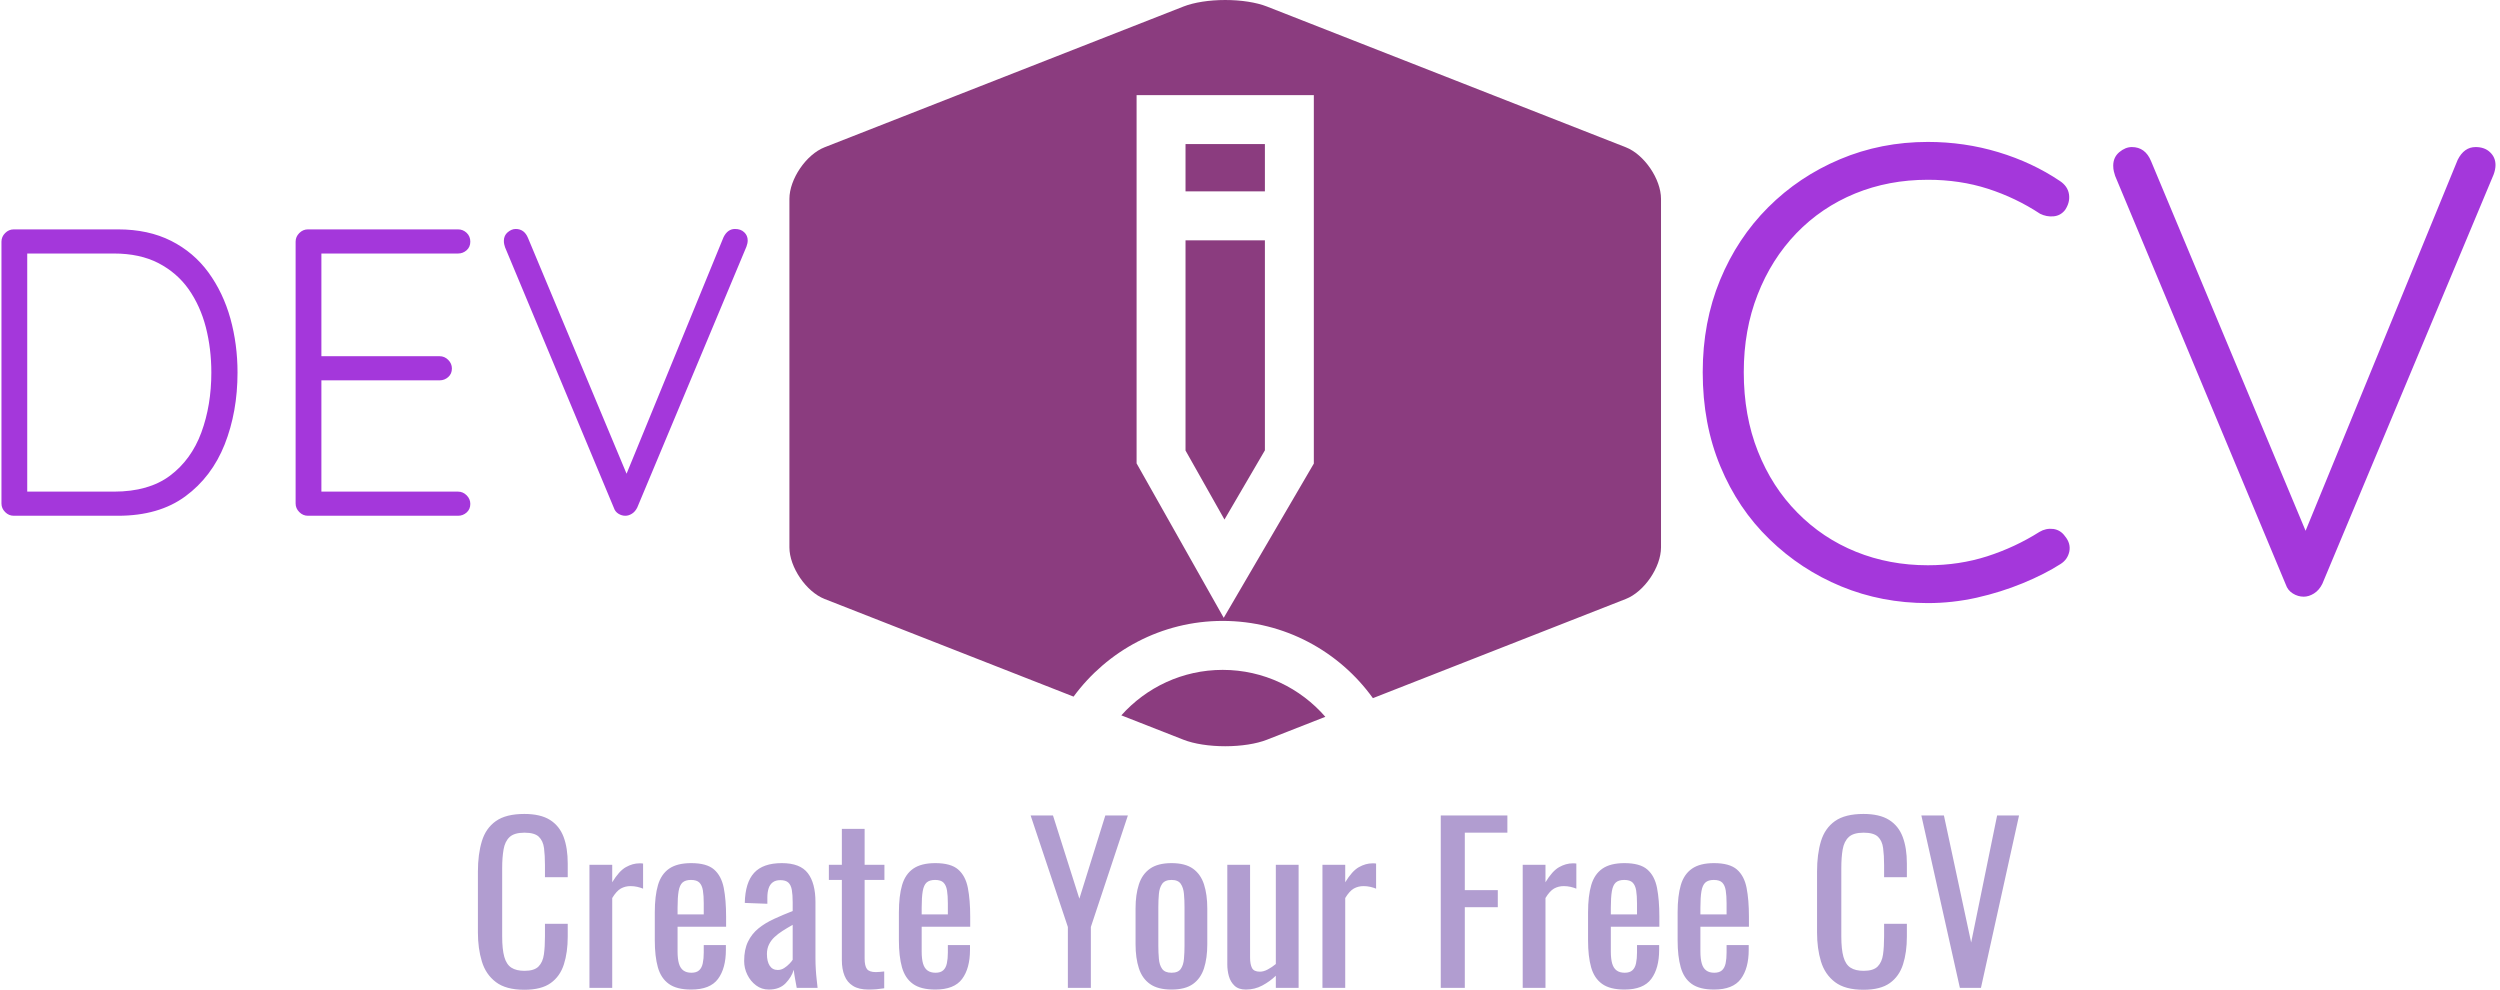 <svg xmlns="http://www.w3.org/2000/svg" version="1.1" xmlns:xlink="http://www.w3.org/1999/xlink" xmlns:svgjs="http://svgjs.dev/svgjs" width="2000" height="792" viewBox="0 0 2000 792"><g transform="matrix(1,0,0,1,-1.212,-0.094)"><svg viewBox="0 0 396 157" data-background-color="#ffffff" preserveAspectRatio="xMidYMid meet" height="792" width="2000" xmlns="http://www.w3.org/2000/svg" xmlns:xlink="http://www.w3.org/1999/xlink"><defs></defs><g id="tight-bounds" transform="matrix(1,0,0,1,0.24,0.019)"><svg viewBox="0 0 395.52 156.963" height="156.963" width="395.52"><g><svg viewBox="0 0 821.075 325.845" height="156.963" width="395.52"><g><svg viewBox="0 0 821.075 325.845" height="325.845" width="821.075"><g><svg viewBox="0 0 821.075 325.845" height="325.845" width="821.075"><g><svg viewBox="0 0 821.075 245.672" height="245.672" width="821.075"><g><svg><g></g><g></g></svg></g><g><svg><g><svg></svg></g><g></g></svg></g><g id="text-0"><svg viewBox="0 0 821.075 245.672" height="245.672" width="821.075"><g transform="matrix(1,0,0,1,0,75.378)"><svg width="245.672" viewBox="4.7 -35.05 91.2 35.05" height="94.417" data-palette-color="#a437db"><path d="M6.2-35L18.95-35Q22.65-35 25.43-33.6 28.2-32.2 30-29.73 31.8-27.25 32.68-24.1 33.55-20.95 33.55-17.5L33.55-17.5Q33.55-12.7 31.98-8.72 30.4-4.75 27.18-2.38 23.95 0 18.95 0L18.95 0 6.2 0Q5.6 0 5.15-0.45 4.7-0.9 4.7-1.5L4.7-1.5 4.7-33.5Q4.7-34.1 5.15-34.55 5.6-35 6.2-35L6.2-35ZM7.55-2.95L18.45-2.95Q22.7-2.95 25.3-4.9 27.9-6.85 29.13-10.18 30.35-13.5 30.35-17.5L30.35-17.5Q30.35-20.4 29.68-23.03 29-25.65 27.58-27.68 26.15-29.7 23.88-30.88 21.6-32.05 18.45-32.05L18.45-32.05 7.5-32.05 7.85-32.5 7.85-2.45 7.55-2.95ZM42.15-35L42.15-35 60.5-35Q61.1-35 61.55-34.58 62-34.15 62-33.5L62-33.5Q62-32.85 61.55-32.45 61.1-32.05 60.5-32.05L60.5-32.05 43.3-32.05 43.8-32.9 43.8-18.85 43.25-19.5 58.25-19.5Q58.85-19.5 59.3-19.05 59.75-18.6 59.75-18L59.75-18Q59.75-17.35 59.3-16.95 58.85-16.55 58.25-16.55L58.25-16.55 43.35-16.55 43.8-17.05 43.8-2.65 43.55-2.95 60.5-2.95Q61.1-2.95 61.55-2.5 62-2.05 62-1.45L62-1.45Q62-0.8 61.55-0.4 61.1 0 60.5 0L60.5 0 42.15 0Q41.55 0 41.1-0.45 40.65-0.9 40.65-1.5L40.65-1.5 40.65-33.5Q40.65-34.1 41.1-34.55 41.55-35 42.15-35ZM94.35-35.05L94.35-35.05Q95.05-35.05 95.47-34.65 95.9-34.25 95.9-33.65L95.9-33.65Q95.9-33.3 95.75-32.9L95.75-32.9 82.4-1Q82.15-0.5 81.75-0.25 81.35 0 80.95 0L80.95 0Q80.5 0 80.1-0.25 79.7-0.5 79.55-0.95L79.55-0.95 66.25-32.8Q66.2-32.95 66.15-33.15 66.1-33.35 66.1-33.6L66.1-33.6Q66.1-34.25 66.57-34.65 67.05-35.05 67.55-35.05L67.55-35.05Q68.6-35.05 69.05-33.95L69.05-33.95 81.55-4.05 80.65-4.05 92.95-34.05Q93.45-35.05 94.35-35.05Z" opacity="1" transform="matrix(1,0,0,1,0,0)" fill="#a437db" class="undefined-s-0"></path></svg></g><g><svg xmlns="http://www.w3.org/2000/svg" xmlns:xlink="http://www.w3.org/1999/xlink" version="1.1" x="259.405" y="0" viewBox="5 11.472 90 77.056" enable-background="new 0 0 100 100" xml:space="preserve" height="245.672" width="286.941" class="icon-x-0" data-fill-palette-color="accent" id="x-0"><g fill="#8b3c7f" data-fill-palette-color="accent"><rect x="45.902" y="26.348" width="8.196" height="4.884" fill="#8b3c7f" data-fill-palette-color="accent"></rect><polygon points="54.098,57.972 54.098,36.285 45.902,36.285 45.902,57.993 49.923,65.119  " fill="#8b3c7f" data-fill-palette-color="accent"></polygon><path d="M91.368 26.679L54.303 12.143c-1.088-0.427-2.657-0.671-4.303-0.671s-3.215 0.245-4.303 0.671L8.632 26.679C6.731 27.424 5 29.963 5 32.006v35.988c0 2.042 1.731 4.581 3.632 5.327l25.71 10.083c3.479-4.736 9.084-7.818 15.398-7.818 6.384 0 12.041 3.151 15.511 7.976l26.116-10.242C93.269 72.575 95 70.037 95 67.994V32.006C95 29.963 93.269 27.425 91.368 26.679zM59.151 59.34l-9.304 15.927L40.849 59.32V21.295h18.302V59.34z" fill="#8b3c7f" data-fill-palette-color="accent"></path><path d="M49.741 80.643c-4.156 0-7.894 1.816-10.468 4.695l6.423 2.519c1.088 0.427 2.657 0.671 4.303 0.671s3.215-0.245 4.303-0.671l6.037-2.368C57.763 82.523 53.969 80.643 49.741 80.643z" fill="#8b3c7f" data-fill-palette-color="accent"></path></g></svg></g><g transform="matrix(1,0,0,1,560.079,46.723)"><svg width="260.996" viewBox="2.4 -35.45 61.8 35.95" height="151.825" data-palette-color="#a437db"><path d="M30.25-32.4L30.25-32.4Q30.85-32 30.95-31.38 31.05-30.75 30.65-30.15L30.65-30.15Q30.3-29.7 29.75-29.65 29.2-29.6 28.7-29.85L28.7-29.85Q26.8-31.1 24.63-31.8 22.45-32.5 19.95-32.5L19.95-32.5Q16.9-32.5 14.28-31.43 11.65-30.35 9.7-28.33 7.75-26.3 6.68-23.55 5.6-20.8 5.6-17.5L5.6-17.5Q5.6-14.1 6.7-11.33 7.8-8.55 9.78-6.55 11.75-4.55 14.35-3.5 16.95-2.45 19.95-2.45L19.95-2.45Q22.4-2.45 24.58-3.15 26.75-3.85 28.65-5.05L28.65-5.05Q29.15-5.35 29.73-5.28 30.3-5.2 30.65-4.7L30.65-4.7Q31.1-4.15 30.98-3.53 30.85-2.9 30.3-2.55L30.3-2.55Q29.05-1.75 27.35-1.05 25.65-0.35 23.75 0.08 21.85 0.5 19.95 0.5L19.95 0.5Q16.35 0.5 13.2-0.8 10.05-2.1 7.6-4.48 5.15-6.85 3.78-10.15 2.4-13.45 2.4-17.5L2.4-17.5Q2.4-21.4 3.75-24.68 5.1-27.95 7.5-30.35 9.9-32.75 13.1-34.1 16.3-35.45 19.95-35.45L19.95-35.45Q22.8-35.45 25.45-34.65 28.1-33.85 30.25-32.4ZM62.65-35.05L62.65-35.05Q63.35-35.05 63.77-34.65 64.2-34.25 64.2-33.65L64.2-33.65Q64.2-33.3 64.05-32.9L64.05-32.9 50.7-1Q50.45-0.5 50.05-0.25 49.65 0 49.25 0L49.25 0Q48.8 0 48.4-0.25 48-0.5 47.85-0.95L47.85-0.95 34.55-32.8Q34.5-32.95 34.45-33.15 34.4-33.35 34.4-33.6L34.4-33.6Q34.4-34.25 34.87-34.65 35.35-35.05 35.85-35.05L35.85-35.05Q36.9-35.05 37.35-33.95L37.35-33.95 49.85-4.05 48.95-4.05 61.25-34.05Q61.75-35.05 62.65-35.05Z" opacity="1" transform="matrix(1,0,0,1,0,0)" fill="#a437db" class="undefined-s-1"></path></svg></g></svg></g></svg></g><g transform="matrix(1,0,0,1,156.825,267.962)"><svg viewBox="0 0 507.424 57.883" height="57.883" width="507.424"><g transform="matrix(1,0,0,1,0,0)"><svg width="507.424" viewBox="2.4 -40.85 362.01 41.3" height="57.883" data-palette-color="#b19dd0"><path d="M13.3 0.45L13.3 0.45Q9 0.45 6.63-1.35 4.25-3.15 3.33-6.2 2.4-9.25 2.4-13L2.4-13 2.4-27.3Q2.4-31.4 3.33-34.45 4.25-37.5 6.63-39.18 9-40.85 13.3-40.85L13.3-40.85Q17.1-40.85 19.33-39.45 21.55-38.05 22.53-35.45 23.5-32.85 23.5-29.2L23.5-29.2 23.5-26 18.15-26 18.15-28.85Q18.15-31.1 17.93-32.83 17.7-34.55 16.7-35.5 15.7-36.45 13.35-36.45L13.35-36.45Q10.95-36.45 9.85-35.43 8.75-34.4 8.43-32.52 8.1-30.65 8.1-28.15L8.1-28.15 8.1-12.1Q8.1-9.05 8.6-7.28 9.1-5.5 10.25-4.75 11.4-4 13.35-4L13.35-4Q15.65-4 16.65-5.03 17.65-6.05 17.9-7.85 18.15-9.65 18.15-12.05L18.15-12.05 18.15-15.05 23.5-15.05 23.5-12.05Q23.5-8.35 22.6-5.53 21.7-2.7 19.5-1.13 17.3 0.45 13.3 0.45ZM33.95 0L28.6 0 28.6-28.9 33.95-28.9 33.95-24.8Q35.55-27.45 37.15-28.35 38.75-29.25 40.35-29.25L40.35-29.25Q40.55-29.25 40.72-29.25 40.9-29.25 41.2-29.2L41.2-29.2 41.2-23.3Q40.6-23.55 39.82-23.73 39.05-23.9 38.25-23.9L38.25-23.9Q37-23.9 35.97-23.33 34.95-22.75 33.95-21.1L33.95-21.1 33.95 0ZM52.5 0.4L52.5 0.4Q49.09 0.4 47.25-0.93 45.4-2.25 44.67-4.83 43.95-7.4 43.95-11.15L43.95-11.15 43.95-17.75Q43.95-21.6 44.7-24.15 45.45-26.7 47.32-28 49.2-29.3 52.5-29.3L52.5-29.3Q56.15-29.3 57.87-27.8 59.59-26.3 60.15-23.48 60.7-20.65 60.7-16.7L60.7-16.7 60.7-14.35 49.3-14.35 49.3-8.55Q49.3-6.8 49.62-5.7 49.95-4.6 50.67-4.08 51.4-3.55 52.55-3.55L52.55-3.55Q53.75-3.55 54.37-4.13 55-4.7 55.22-5.78 55.45-6.85 55.45-8.3L55.45-8.3 55.45-10.05 60.65-10.05 60.65-8.95Q60.65-4.6 58.8-2.1 56.95 0.4 52.5 0.4ZM49.3-18.8L49.3-17.25 55.45-17.25 55.45-19.85Q55.45-21.65 55.25-22.88 55.05-24.1 54.42-24.73 53.8-25.35 52.45-25.35L52.45-25.35Q51.15-25.35 50.47-24.75 49.8-24.15 49.55-22.73 49.3-21.3 49.3-18.8L49.3-18.8ZM70.74 0.4L70.74 0.4Q69.04 0.4 67.74-0.58 66.44-1.55 65.69-3.08 64.94-4.6 64.94-6.3L64.94-6.3Q64.94-9 65.84-10.85 66.74-12.7 68.32-13.98 69.89-15.25 71.97-16.2 74.04-17.15 76.34-18.05L76.34-18.05 76.34-20.1Q76.34-21.85 76.14-23 75.94-24.15 75.32-24.73 74.69-25.3 73.44-25.3L73.44-25.3Q72.34-25.3 71.67-24.8 70.99-24.3 70.69-23.38 70.39-22.45 70.39-21.2L70.39-21.2 70.39-19.75 65.09-19.95Q65.19-24.75 67.29-27.03 69.39-29.3 73.79-29.3L73.79-29.3Q78.09-29.3 79.89-26.95 81.69-24.6 81.69-20.15L81.69-20.15 81.69-6.95Q81.69-5.6 81.77-4.35 81.84-3.1 81.97-2.02 82.09-0.95 82.19 0L82.19 0 77.29 0Q77.14-0.8 76.92-2.02 76.69-3.25 76.59-4.25L76.59-4.25Q76.09-2.55 74.67-1.07 73.24 0.4 70.74 0.4ZM72.84-4.2L72.84-4.2Q73.64-4.2 74.34-4.65 75.04-5.1 75.59-5.68 76.14-6.25 76.34-6.6L76.34-6.6 76.34-14.8Q75.09-14.1 73.99-13.4 72.89-12.7 72.07-11.93 71.24-11.15 70.77-10.18 70.29-9.2 70.29-7.95L70.29-7.95Q70.29-6.2 70.94-5.2 71.59-4.2 72.84-4.2ZM94.14 0.4L94.14 0.4Q91.89 0.4 90.52-0.45 89.14-1.3 88.52-2.85 87.89-4.4 87.89-6.5L87.89-6.5 87.89-25.35 84.84-25.35 84.84-28.9 87.89-28.9 87.89-37.35 93.24-37.35 93.24-28.9 97.89-28.9 97.89-25.35 93.24-25.35 93.24-6.85Q93.24-5.15 93.79-4.42 94.34-3.7 95.89-3.7L95.89-3.7Q96.29-3.7 96.81-3.75 97.34-3.8 97.84-3.85L97.84-3.85 97.84 0.1Q96.84 0.25 95.99 0.33 95.14 0.4 94.14 0.4ZM109.84 0.4L109.84 0.4Q106.44 0.4 104.59-0.93 102.74-2.25 102.01-4.83 101.29-7.4 101.29-11.15L101.29-11.15 101.29-17.75Q101.29-21.6 102.04-24.15 102.79-26.7 104.66-28 106.54-29.3 109.84-29.3L109.84-29.3Q113.49-29.3 115.21-27.8 116.94-26.3 117.49-23.48 118.04-20.65 118.04-16.7L118.04-16.7 118.04-14.35 106.64-14.35 106.64-8.55Q106.64-6.8 106.96-5.7 107.29-4.6 108.01-4.08 108.74-3.55 109.89-3.55L109.89-3.55Q111.09-3.55 111.71-4.13 112.34-4.7 112.56-5.78 112.79-6.85 112.79-8.3L112.79-8.3 112.79-10.05 117.99-10.05 117.99-8.95Q117.99-4.6 116.14-2.1 114.29 0.4 109.84 0.4ZM106.64-18.8L106.64-17.25 112.79-17.25 112.79-19.85Q112.79-21.65 112.59-22.88 112.39-24.1 111.76-24.73 111.14-25.35 109.79-25.35L109.79-25.35Q108.49-25.35 107.81-24.75 107.14-24.15 106.89-22.73 106.64-21.3 106.64-18.8L106.64-18.8ZM146.38 0L140.98 0 140.98-14.3 132.23-40.5 137.48-40.5 143.68-20.95 149.78-40.5 155.08-40.5 146.38-14.3 146.38 0ZM165.33 0.4L165.33 0.4Q162.13 0.4 160.28-0.9 158.43-2.2 157.66-4.6 156.88-7 156.88-10.25L156.88-10.25 156.88-18.65Q156.88-21.9 157.66-24.3 158.43-26.7 160.28-28 162.13-29.3 165.33-29.3L165.33-29.3Q168.53-29.3 170.36-28 172.18-26.7 172.96-24.3 173.73-21.9 173.73-18.65L173.73-18.65 173.73-10.25Q173.73-7 172.96-4.6 172.18-2.2 170.36-0.9 168.53 0.4 165.33 0.4ZM165.33-3.55L165.33-3.55Q166.88-3.55 167.5-4.45 168.13-5.35 168.25-6.83 168.38-8.3 168.38-9.9L168.38-9.9 168.38-18.95Q168.38-20.6 168.25-22.05 168.13-23.5 167.5-24.43 166.88-25.35 165.33-25.35L165.33-25.35Q163.78-25.35 163.13-24.43 162.48-23.5 162.36-22.05 162.23-20.6 162.23-18.95L162.23-18.95 162.23-9.9Q162.23-8.3 162.36-6.83 162.48-5.35 163.13-4.45 163.78-3.55 165.33-3.55ZM182.78 0.4L182.78 0.4Q181.08 0.4 180.13-0.5 179.18-1.4 178.8-2.75 178.43-4.1 178.43-5.5L178.43-5.5 178.43-28.9 183.78-28.9 183.78-7.1Q183.78-5.55 184.23-4.67 184.68-3.8 186.08-3.8L186.08-3.8Q186.98-3.8 187.95-4.33 188.93-4.85 189.83-5.6L189.83-5.6 189.83-28.9 195.18-28.9 195.18 0 189.83 0 189.83-2.85Q188.43-1.5 186.65-0.55 184.88 0.4 182.78 0.4ZM206.13 0L200.78 0 200.78-28.9 206.13-28.9 206.13-24.8Q207.73-27.45 209.33-28.35 210.93-29.25 212.53-29.25L212.53-29.25Q212.73-29.25 212.9-29.25 213.08-29.25 213.38-29.2L213.38-29.2 213.38-23.3Q212.78-23.55 212-23.73 211.23-23.9 210.43-23.9L210.43-23.9Q209.18-23.9 208.15-23.33 207.13-22.75 206.13-21.1L206.13-21.1 206.13 0ZM234.22 0L228.57 0 228.57-40.5 244.22-40.5 244.22-36.45 234.22-36.45 234.22-22.95 241.97-22.95 241.97-18.95 234.22-18.95 234.22 0ZM253.17 0L247.82 0 247.82-28.9 253.17-28.9 253.17-24.8Q254.77-27.45 256.37-28.35 257.97-29.25 259.57-29.25L259.57-29.25Q259.77-29.25 259.94-29.25 260.12-29.25 260.42-29.2L260.42-29.2 260.42-23.3Q259.82-23.55 259.04-23.73 258.27-23.9 257.47-23.9L257.47-23.9Q256.22-23.9 255.19-23.33 254.17-22.75 253.17-21.1L253.17-21.1 253.17 0ZM271.72 0.4L271.72 0.4Q268.32 0.4 266.47-0.93 264.62-2.25 263.89-4.83 263.17-7.4 263.17-11.15L263.17-11.15 263.17-17.75Q263.17-21.6 263.92-24.15 264.67-26.7 266.54-28 268.42-29.3 271.72-29.3L271.72-29.3Q275.37-29.3 277.09-27.8 278.82-26.3 279.37-23.48 279.92-20.65 279.92-16.7L279.92-16.7 279.92-14.35 268.52-14.35 268.52-8.55Q268.52-6.8 268.84-5.7 269.17-4.6 269.89-4.08 270.62-3.55 271.77-3.55L271.77-3.55Q272.97-3.55 273.59-4.13 274.22-4.7 274.44-5.78 274.67-6.85 274.67-8.3L274.67-8.3 274.67-10.05 279.87-10.05 279.87-8.95Q279.87-4.6 278.02-2.1 276.17 0.4 271.72 0.4ZM268.52-18.8L268.52-17.25 274.67-17.25 274.67-19.85Q274.67-21.65 274.47-22.88 274.27-24.1 273.64-24.73 273.02-25.35 271.67-25.35L271.67-25.35Q270.37-25.35 269.69-24.75 269.02-24.15 268.77-22.73 268.52-21.3 268.52-18.8L268.52-18.8ZM292.76 0.4L292.76 0.4Q289.36 0.4 287.51-0.93 285.66-2.25 284.94-4.83 284.21-7.4 284.21-11.15L284.21-11.15 284.21-17.75Q284.21-21.6 284.96-24.15 285.71-26.7 287.59-28 289.46-29.3 292.76-29.3L292.76-29.3Q296.41-29.3 298.14-27.8 299.86-26.3 300.41-23.48 300.96-20.65 300.96-16.7L300.96-16.7 300.96-14.35 289.56-14.35 289.56-8.55Q289.56-6.8 289.89-5.7 290.21-4.6 290.94-4.08 291.66-3.55 292.81-3.55L292.81-3.55Q294.01-3.55 294.64-4.13 295.26-4.7 295.49-5.78 295.71-6.85 295.71-8.3L295.71-8.3 295.71-10.05 300.91-10.05 300.91-8.95Q300.91-4.6 299.06-2.1 297.21 0.4 292.76 0.4ZM289.56-18.8L289.56-17.25 295.71-17.25 295.71-19.85Q295.71-21.65 295.51-22.88 295.31-24.1 294.69-24.73 294.06-25.35 292.71-25.35L292.71-25.35Q291.41-25.35 290.74-24.75 290.06-24.15 289.81-22.73 289.56-21.3 289.56-18.8L289.56-18.8ZM327.86 0.45L327.86 0.45Q323.56 0.45 321.18-1.35 318.81-3.15 317.88-6.2 316.96-9.25 316.96-13L316.96-13 316.96-27.3Q316.96-31.4 317.88-34.45 318.81-37.5 321.18-39.18 323.56-40.85 327.86-40.85L327.86-40.85Q331.66-40.85 333.88-39.45 336.11-38.05 337.08-35.45 338.06-32.85 338.06-29.2L338.06-29.2 338.06-26 332.71-26 332.71-28.85Q332.71-31.1 332.48-32.83 332.26-34.55 331.26-35.5 330.26-36.45 327.91-36.45L327.91-36.45Q325.51-36.45 324.41-35.43 323.31-34.4 322.98-32.52 322.66-30.65 322.66-28.15L322.66-28.15 322.66-12.1Q322.66-9.05 323.16-7.28 323.66-5.5 324.81-4.75 325.96-4 327.91-4L327.91-4Q330.21-4 331.21-5.03 332.21-6.05 332.46-7.85 332.71-9.65 332.71-12.05L332.71-12.05 332.71-15.05 338.06-15.05 338.06-12.05Q338.06-8.35 337.16-5.53 336.26-2.7 334.06-1.13 331.86 0.45 327.86 0.45ZM355.46 0L350.51 0 341.46-40.5 346.76-40.5 353.16-10.65 359.26-40.5 364.41-40.5 355.46 0Z" opacity="1" transform="matrix(1,0,0,1,0,0)" fill="#b19dd0" class="undefined-text-1" data-fill-palette-color="secondary" id="text-1"></path></svg></g></svg></g></svg></g></svg></g><g></g></svg></g></svg><rect width="395.52" height="156.963" fill="none" stroke="none" visibility="hidden"></rect></g></svg></g></svg>